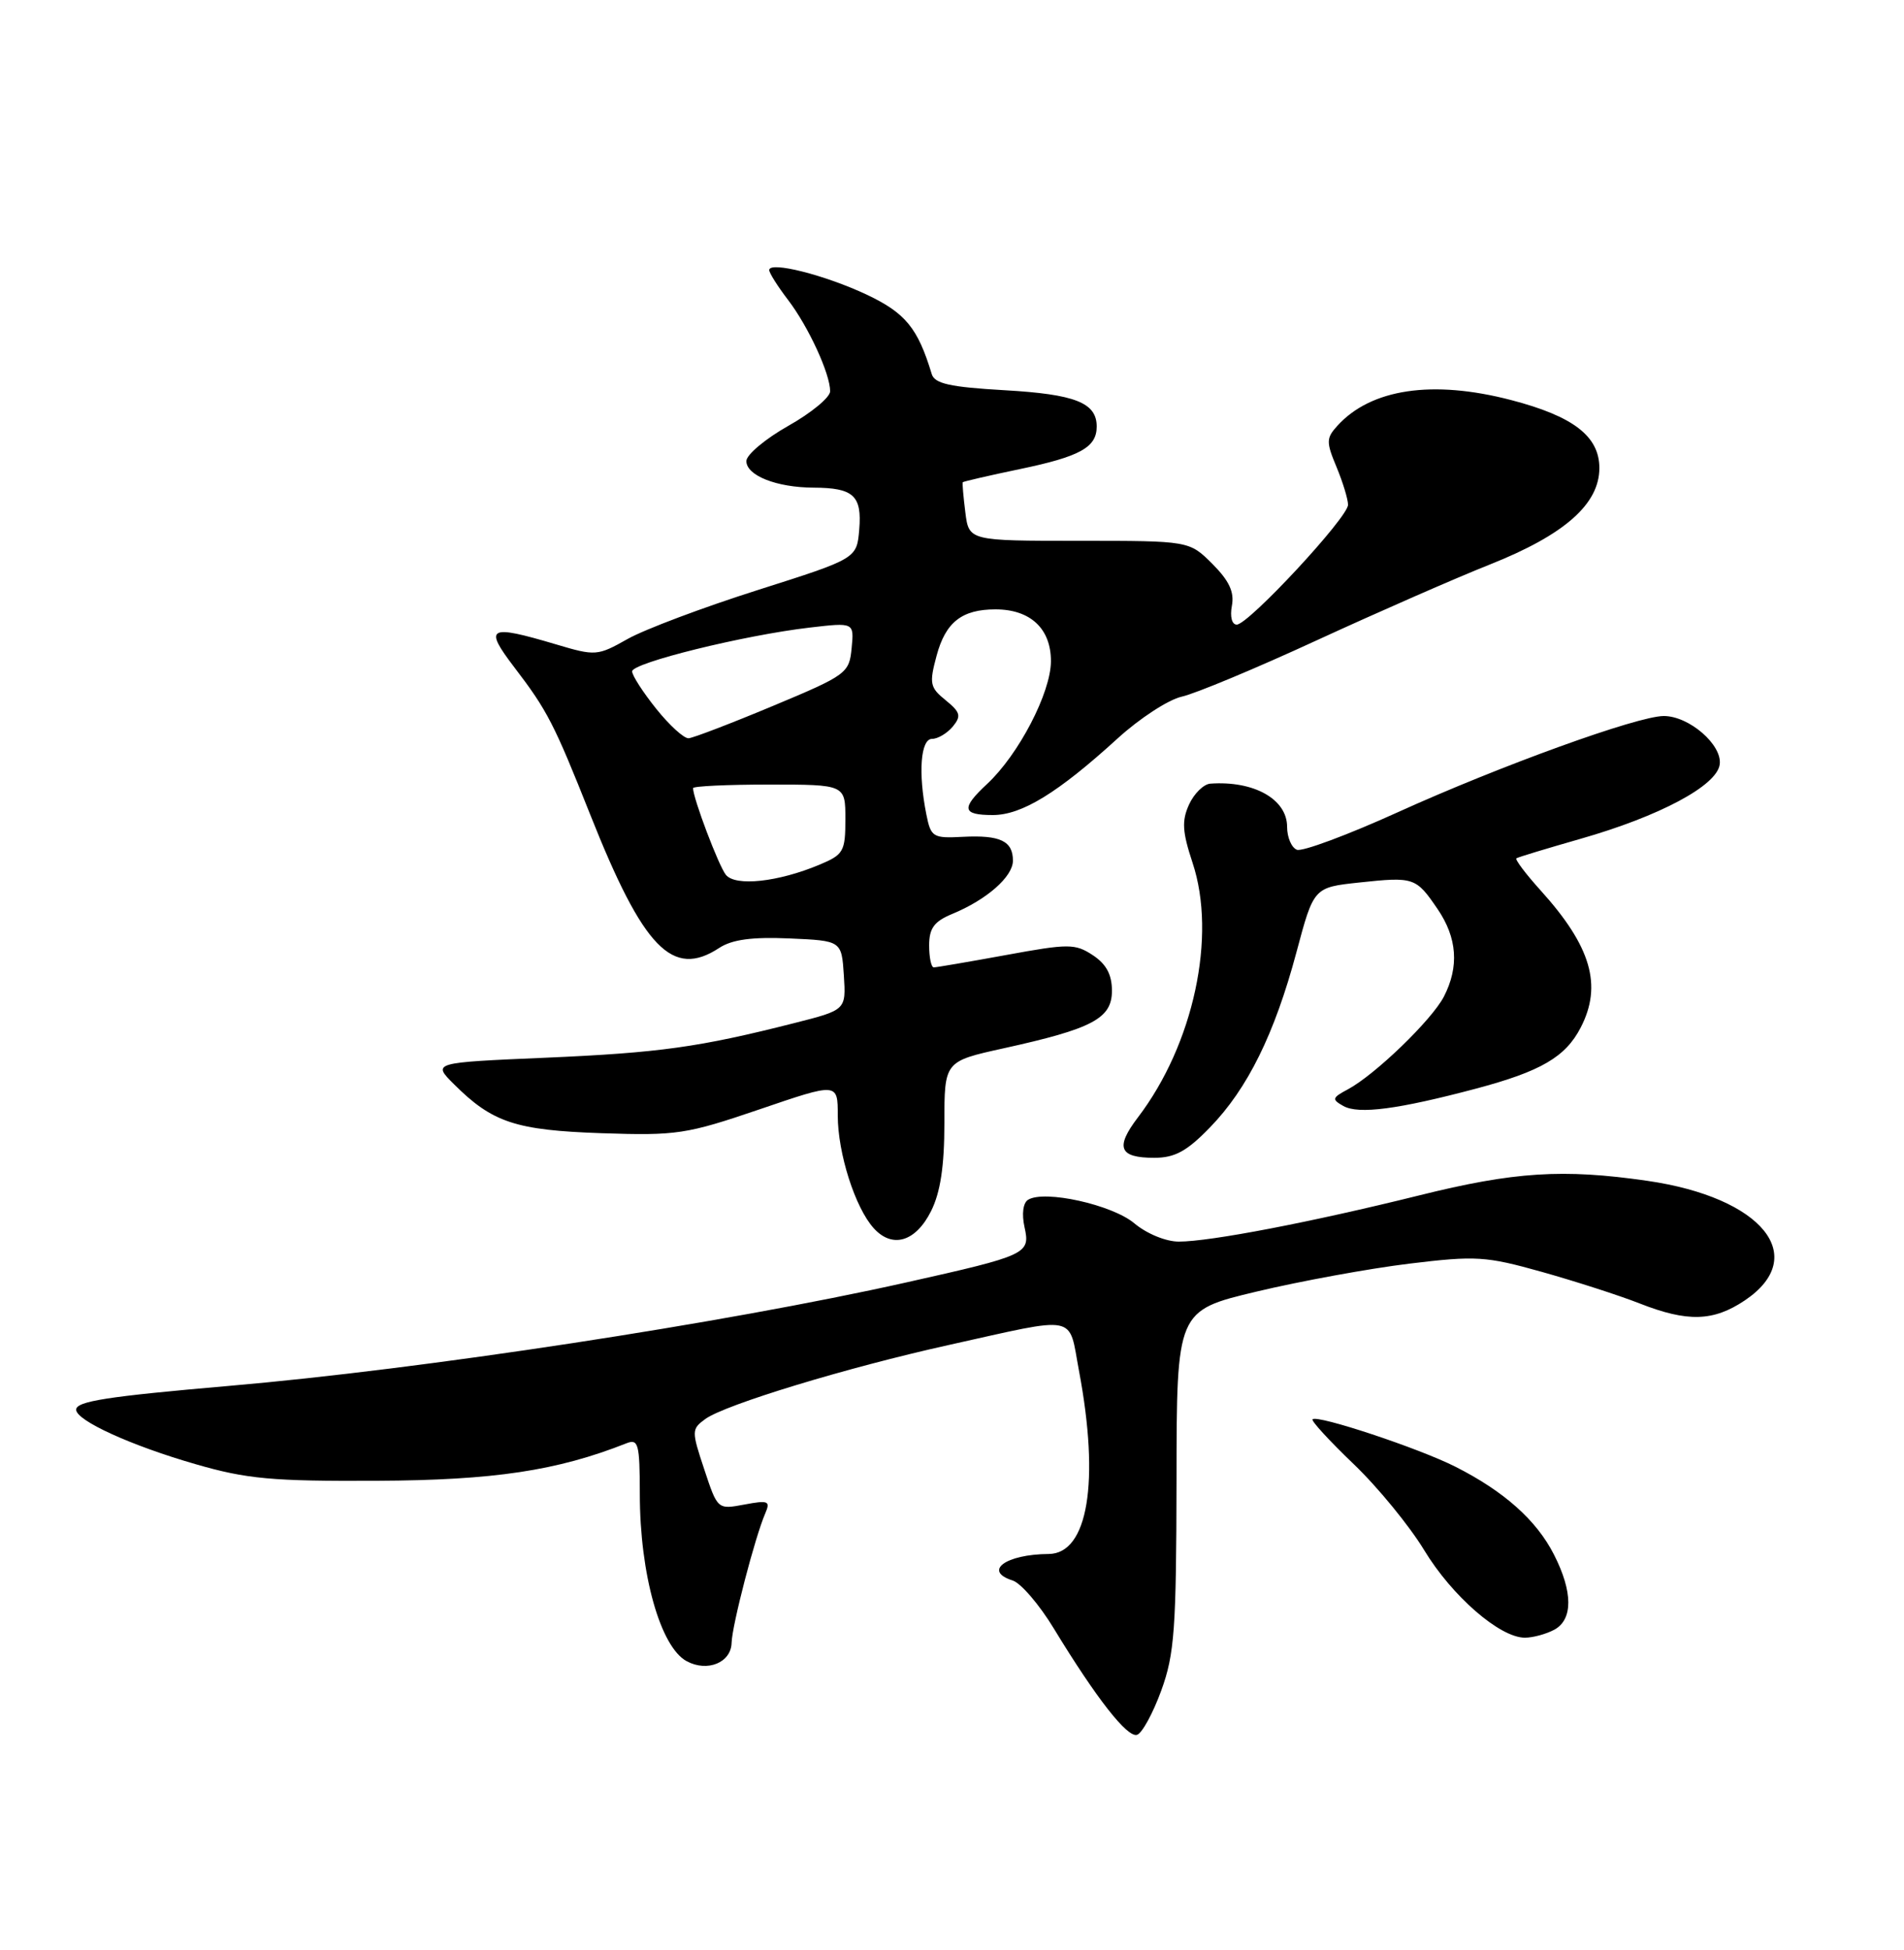 <?xml version="1.0" encoding="UTF-8" standalone="no"?>
<!DOCTYPE svg PUBLIC "-//W3C//DTD SVG 1.1//EN" "http://www.w3.org/Graphics/SVG/1.1/DTD/svg11.dtd" >
<svg xmlns="http://www.w3.org/2000/svg" xmlns:xlink="http://www.w3.org/1999/xlink" version="1.1" viewBox="0 0 250 256">
 <g >
 <path fill="currentColor"
d=" M 152.48 221.93 C 154.22 217.14 154.45 213.87 154.48 194.28 C 154.50 172.06 154.50 172.06 165.00 169.56 C 170.78 168.18 179.78 166.54 185.00 165.90 C 193.81 164.83 195.08 164.91 202.50 166.99 C 206.90 168.23 212.65 170.08 215.29 171.12 C 221.58 173.59 224.97 173.49 229.10 170.72 C 237.69 164.94 231.38 157.20 216.29 155.02 C 205.23 153.42 198.81 153.83 186.32 156.94 C 172.21 160.44 158.91 163.00 154.78 163.00 C 153.08 163.00 150.56 161.96 148.94 160.60 C 146.04 158.16 137.13 156.18 134.99 157.51 C 134.33 157.91 134.14 159.38 134.52 161.09 C 135.30 164.62 134.91 164.80 118.91 168.38 C 95.10 173.71 55.48 179.76 30.00 181.95 C 14.07 183.33 10.00 183.96 10.00 185.07 C 10.00 186.49 17.20 189.78 25.68 192.22 C 32.42 194.17 35.72 194.47 49.50 194.40 C 64.84 194.33 73.15 193.08 82.25 189.48 C 83.82 188.86 84.00 189.54 84.01 196.14 C 84.01 206.66 86.71 216.24 90.17 218.09 C 92.89 219.55 95.99 218.27 96.06 215.68 C 96.12 213.37 99.14 201.76 100.48 198.68 C 101.18 197.05 100.89 196.93 97.74 197.52 C 94.22 198.18 94.22 198.18 92.48 192.93 C 90.79 187.85 90.79 187.62 92.61 186.29 C 95.19 184.41 111.15 179.55 124.50 176.59 C 141.80 172.75 140.26 172.45 141.68 180.00 C 144.42 194.54 142.85 203.98 137.69 204.01 C 132.04 204.05 129.05 206.25 132.96 207.49 C 134.04 207.83 136.48 210.67 138.38 213.81 C 143.96 222.97 148.02 228.16 149.30 227.75 C 149.96 227.54 151.39 224.92 152.48 221.93 Z  M 204.07 213.96 C 206.55 212.63 206.54 208.99 204.04 204.09 C 201.74 199.57 197.49 195.79 191.11 192.56 C 186.31 190.13 172.96 185.70 172.34 186.33 C 172.14 186.53 174.57 189.17 177.74 192.21 C 180.91 195.24 185.07 200.33 187.00 203.51 C 190.65 209.54 196.93 215.00 200.22 215.00 C 201.27 215.00 203.00 214.53 204.07 213.96 Z  M 122.25 159.00 C 123.48 156.54 124.00 153.11 124.00 147.42 C 124.00 139.34 124.00 139.34 131.75 137.63 C 143.47 135.05 146.00 133.71 146.00 130.07 C 146.00 127.94 145.25 126.56 143.49 125.40 C 141.16 123.87 140.32 123.87 132.09 125.38 C 127.21 126.27 122.94 127.00 122.61 127.00 C 122.27 127.00 122.00 125.70 122.00 124.12 C 122.00 121.86 122.65 120.97 125.04 119.98 C 129.57 118.11 133.00 115.09 133.00 112.99 C 133.00 110.41 131.33 109.61 126.44 109.86 C 122.49 110.07 122.23 109.91 121.63 106.91 C 120.54 101.46 120.88 97.00 122.38 97.00 C 123.14 97.00 124.36 96.27 125.10 95.39 C 126.24 94.00 126.11 93.51 124.17 91.93 C 122.10 90.26 121.99 89.74 122.98 86.07 C 124.16 81.68 126.30 80.00 130.71 80.00 C 135.29 80.00 138.00 82.53 137.99 86.81 C 137.98 90.94 133.75 99.07 129.61 102.92 C 126.16 106.13 126.32 107.00 130.36 107.00 C 134.17 107.00 138.92 104.08 146.74 96.95 C 149.62 94.32 153.41 91.85 155.16 91.46 C 156.91 91.08 164.90 87.75 172.92 84.05 C 180.94 80.36 191.16 75.88 195.62 74.11 C 205.43 70.21 210.00 66.18 210.00 61.45 C 210.00 57.28 206.59 54.65 198.41 52.52 C 188.09 49.83 179.99 51.04 175.58 55.92 C 174.13 57.52 174.12 58.04 175.49 61.31 C 176.32 63.31 177.00 65.54 177.00 66.27 C 177.00 67.93 163.92 82.00 162.39 82.00 C 161.75 82.00 161.48 80.96 161.75 79.53 C 162.09 77.73 161.40 76.25 159.19 74.03 C 156.15 71.00 156.15 71.00 141.69 71.00 C 127.22 71.00 127.22 71.00 126.75 67.25 C 126.49 65.19 126.34 63.41 126.41 63.31 C 126.49 63.21 129.85 62.43 133.88 61.59 C 141.82 59.94 144.00 58.73 144.00 56.00 C 144.00 52.87 141.18 51.76 131.91 51.23 C 124.74 50.82 122.72 50.37 122.34 49.11 C 120.51 43.07 118.90 41.10 113.82 38.69 C 108.35 36.11 101.00 34.25 101.00 35.46 C 101.00 35.83 102.11 37.59 103.47 39.37 C 106.15 42.88 109.00 49.07 109.00 51.37 C 109.00 52.16 106.53 54.21 103.50 55.91 C 100.48 57.62 98.00 59.70 98.00 60.53 C 98.00 62.43 101.97 64.00 106.82 64.02 C 112.07 64.04 113.19 65.07 112.82 69.51 C 112.50 73.33 112.50 73.33 99.50 77.46 C 92.35 79.73 84.66 82.62 82.42 83.88 C 78.45 86.12 78.19 86.14 72.99 84.59 C 64.10 81.95 63.48 82.30 67.55 87.63 C 71.88 93.30 72.75 95.00 77.52 107.00 C 84.49 124.54 88.30 128.47 94.43 124.45 C 96.13 123.34 98.74 122.99 103.65 123.20 C 110.50 123.50 110.50 123.50 110.80 128.05 C 111.09 132.59 111.09 132.59 104.30 134.31 C 91.78 137.49 86.59 138.21 71.63 138.86 C 56.76 139.50 56.76 139.50 59.61 142.34 C 64.65 147.37 67.70 148.38 79.00 148.77 C 88.86 149.10 90.13 148.91 99.75 145.63 C 110.00 142.13 110.00 142.13 110.00 146.44 C 110.00 151.39 112.28 158.55 114.72 161.24 C 117.17 163.95 120.23 163.03 122.25 159.00 Z  M 158.87 148.01 C 163.81 142.93 167.36 135.73 170.23 125.00 C 172.50 116.50 172.50 116.50 178.46 115.86 C 185.66 115.09 185.92 115.18 188.75 119.33 C 191.34 123.12 191.61 126.92 189.58 130.85 C 187.99 133.91 180.55 141.10 176.98 143.01 C 174.90 144.12 174.84 144.33 176.39 145.20 C 178.39 146.32 183.58 145.63 193.80 142.92 C 202.32 140.65 205.55 138.77 207.55 134.90 C 210.42 129.36 208.92 124.24 202.30 116.91 C 200.33 114.73 198.90 112.83 199.11 112.68 C 199.32 112.53 203.10 111.39 207.50 110.13 C 217.90 107.16 225.41 103.16 225.80 100.37 C 226.17 97.80 221.79 94.00 218.46 94.00 C 215.03 94.00 196.99 100.53 183.54 106.63 C 176.97 109.61 171.00 111.83 170.29 111.56 C 169.58 111.29 169.00 109.93 169.00 108.55 C 169.00 104.92 164.64 102.47 158.91 102.88 C 158.04 102.95 156.78 104.18 156.12 105.63 C 155.15 107.77 155.24 109.20 156.59 113.28 C 159.78 122.89 156.72 137.12 149.40 146.71 C 146.40 150.66 146.94 152.00 151.56 152.00 C 154.26 152.00 155.84 151.14 158.87 148.01 Z  M 95.31 114.85 C 94.37 113.69 91.00 104.79 91.00 103.47 C 91.00 103.21 95.50 103.00 101.00 103.00 C 111.00 103.00 111.00 103.00 111.00 107.55 C 111.00 111.78 110.76 112.20 107.60 113.52 C 102.16 115.80 96.57 116.40 95.31 114.85 Z  M 86.17 93.06 C 84.43 90.89 83.00 88.68 83.00 88.14 C 83.00 87.02 97.70 83.39 106.32 82.39 C 112.15 81.71 112.15 81.71 111.82 85.10 C 111.51 88.37 111.17 88.63 101.50 92.67 C 96.00 94.97 91.01 96.88 90.42 96.92 C 89.82 96.97 87.91 95.23 86.17 93.06 Z "/>
</g>
</svg>
